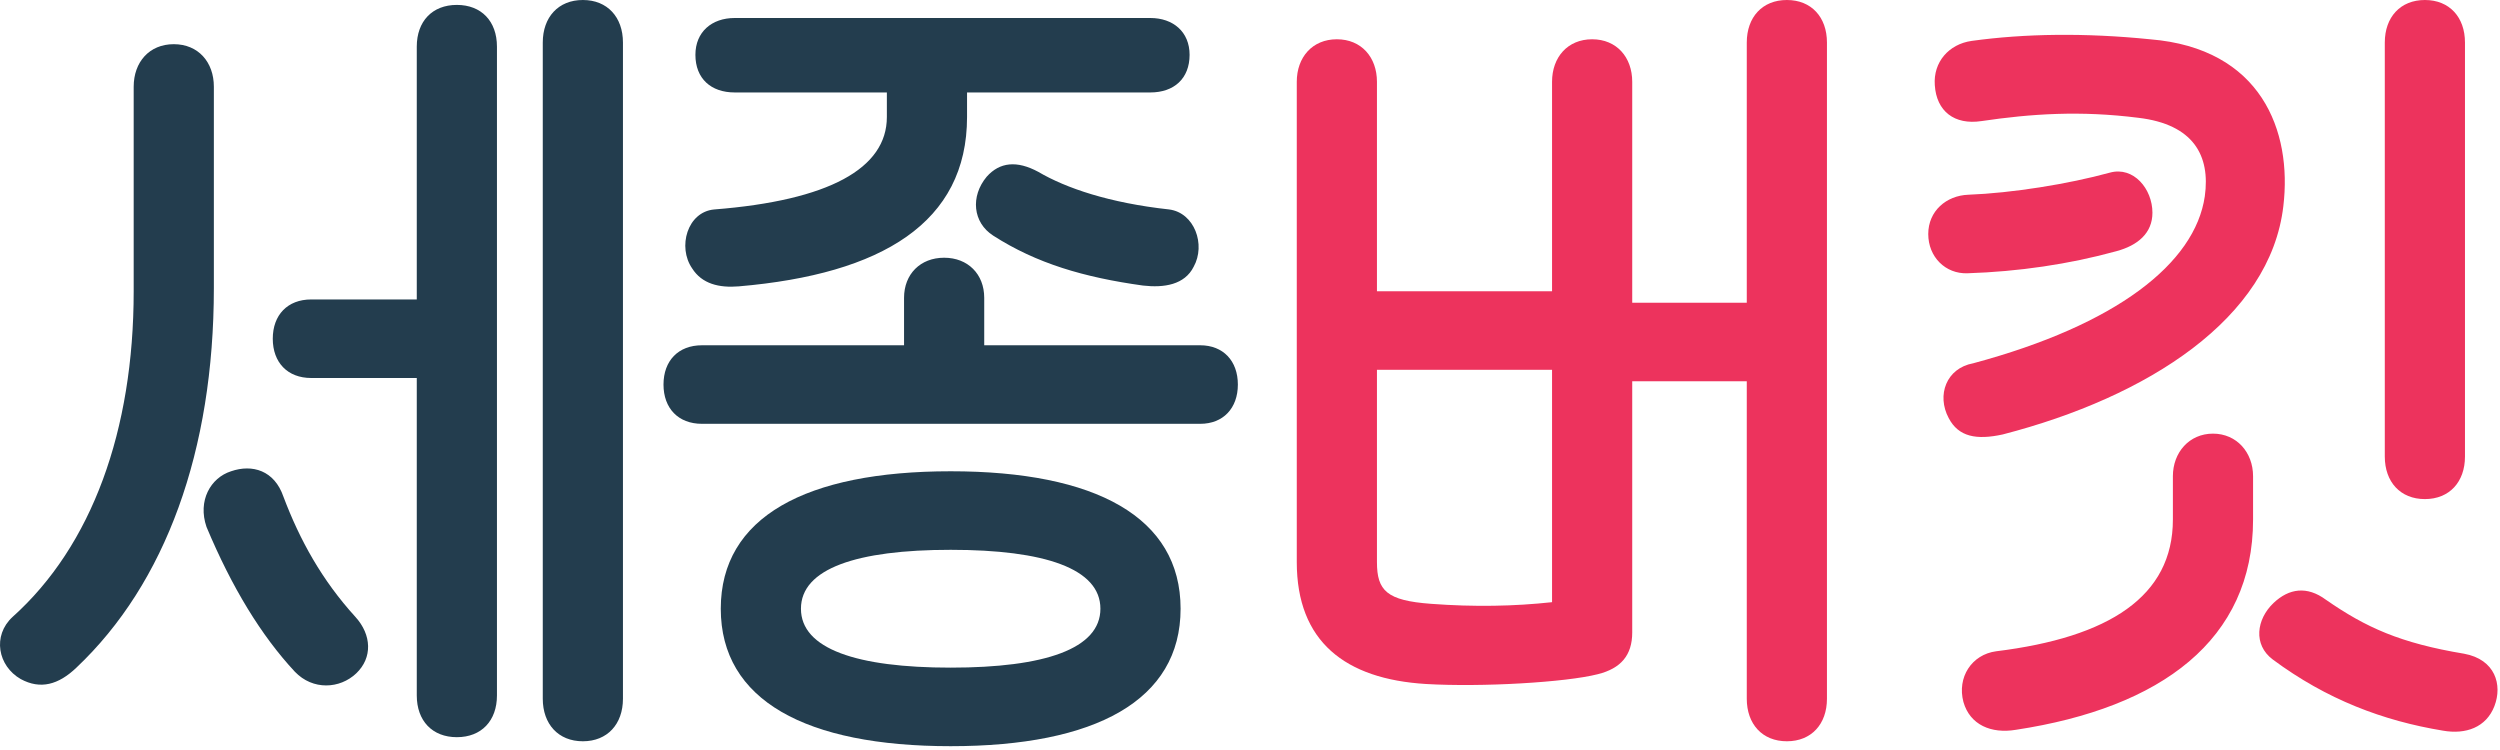 <svg width="110" height="33" viewBox="0 0 110 33" fill="none" xmlns="http://www.w3.org/2000/svg">
<g id="Title">
<path id="Vector" d="M106.695 0C107.775 0 108.459 0.756 108.459 1.872V20.088C108.459 21.204 107.775 21.96 106.695 21.96C105.615 21.96 104.931 21.204 104.931 20.088V1.872C104.931 0.756 105.615 0 106.695 0ZM87.183 5.328C85.995 5.508 85.203 4.896 85.131 3.744C85.059 2.736 85.743 1.944 86.751 1.8C89.091 1.476 91.755 1.44 94.599 1.728C99.495 2.124 100.863 5.76 100.467 9.072C99.891 14.004 94.527 17.46 88.119 19.116C86.967 19.368 86.175 19.224 85.743 18.396C85.203 17.388 85.635 16.2 86.823 15.984C93.123 14.292 96.579 11.592 97.011 8.64C97.263 6.84 96.507 5.472 94.095 5.184C91.539 4.86 89.379 5.004 87.183 5.328ZM86.571 12.024C85.599 12.06 84.843 11.304 84.843 10.296C84.843 9.288 85.635 8.604 86.607 8.568C88.515 8.496 90.999 8.1 92.835 7.596C93.879 7.308 94.707 8.316 94.707 9.36C94.707 10.26 94.059 10.8 93.123 11.052C91.035 11.628 88.803 11.952 86.571 12.024ZM87.831 28.656C92.799 28.044 95.607 26.244 95.607 22.86V20.952C95.607 19.908 96.327 19.08 97.371 19.08C98.415 19.08 99.135 19.908 99.135 20.952V22.86C99.135 28.152 95.103 31.14 88.695 32.112C87.615 32.292 86.679 31.896 86.391 30.888C86.103 29.808 86.751 28.8 87.831 28.656ZM107.487 32.148C104.859 31.716 102.375 30.78 99.999 29.016C99.135 28.368 99.279 27.252 100.035 26.532C100.719 25.884 101.511 25.776 102.339 26.388C104.103 27.612 105.615 28.296 108.423 28.764C109.791 29.016 110.115 30.132 109.755 31.068C109.395 32.004 108.495 32.328 107.487 32.148Z" fill="#ED335D"/>
<path id="Vector_2" d="M78.622 0C79.702 0 80.386 0.756 80.386 1.872V30.744C80.386 31.86 79.702 32.616 78.622 32.616C77.542 32.616 76.858 31.86 76.858 30.744V16.776H71.818V27.828C71.818 28.836 71.314 29.412 70.306 29.664C68.902 30.024 65.194 30.24 62.746 30.096C59.182 29.88 57.058 28.224 57.058 24.732V3.6C57.058 2.52 57.742 1.728 58.822 1.728C59.902 1.728 60.586 2.52 60.586 3.6V12.816H68.29V3.6C68.29 2.52 68.974 1.728 70.054 1.728C71.134 1.728 71.818 2.52 71.818 3.6V13.32H76.858V1.872C76.858 0.756 77.542 0 78.622 0ZM62.962 26.568C64.87 26.712 66.634 26.676 68.29 26.496V16.272H60.586V24.732C60.586 25.992 61.018 26.424 62.962 26.568Z" fill="#ED335D"/>
<path id="Vector_3" d="M31.426 9.216C36.466 8.82 39.022 7.416 39.022 5.148V4.068H32.326C31.282 4.068 30.598 3.456 30.598 2.412C30.598 1.404 31.318 0.792 32.326 0.792H50.614C51.622 0.792 52.342 1.404 52.342 2.412C52.342 3.456 51.658 4.068 50.614 4.068H42.55V5.148C42.55 9.792 38.806 12.06 32.506 12.6C31.642 12.672 30.886 12.492 30.454 11.808C29.806 10.872 30.238 9.324 31.426 9.216ZM51.442 9.216C52.558 9.36 53.062 10.764 52.522 11.736C52.126 12.528 51.226 12.672 50.29 12.564C47.698 12.204 45.61 11.592 43.702 10.368C42.802 9.792 42.694 8.64 43.414 7.776C43.99 7.128 44.746 7.056 45.682 7.56C46.906 8.28 48.814 8.928 51.442 9.216ZM43.306 15.192H52.81C53.818 15.192 54.466 15.876 54.466 16.92C54.466 17.964 53.818 18.648 52.81 18.648H30.886C29.842 18.648 29.194 17.964 29.194 16.92C29.194 15.876 29.842 15.192 30.886 15.192H39.778V13.104C39.778 12.06 40.498 11.34 41.542 11.34C42.586 11.34 43.306 12.06 43.306 13.104V15.192ZM41.83 20.736C48.202 20.736 51.946 22.752 51.946 26.784C51.946 30.816 48.202 32.832 41.83 32.832C35.458 32.832 31.714 30.816 31.714 26.784C31.714 22.752 35.458 20.736 41.83 20.736ZM41.83 29.376C45.97 29.376 48.418 28.548 48.418 26.784C48.418 25.02 45.97 24.192 41.83 24.192C37.69 24.192 35.242 25.02 35.242 26.784C35.242 28.548 37.69 29.376 41.83 29.376Z" fill="#233D4E"/>
<path id="Vector_4" d="M25.646 0C26.726 0 27.41 0.756 27.41 1.872V30.744C27.41 31.86 26.726 32.616 25.646 32.616C24.566 32.616 23.882 31.86 23.882 30.744V1.872C23.882 0.756 24.566 0 25.646 0ZM20.102 0.216C21.182 0.216 21.866 0.936 21.866 2.052V30.6C21.866 31.716 21.182 32.436 20.102 32.436C19.022 32.436 18.338 31.716 18.338 30.6V16.632H13.694C12.65 16.632 12.002 15.948 12.002 14.904C12.002 13.86 12.65 13.176 13.694 13.176H18.338V2.052C18.338 0.936 19.022 0.216 20.102 0.216ZM9.41 3.816V12.672C9.41 19.836 7.286 25.668 3.362 29.376C2.57 30.132 1.778 30.348 0.914 29.88C-0.094 29.304 -0.346 27.972 0.554 27.144C4.046 24.012 5.882 18.936 5.882 12.816V3.816C5.882 2.736 6.566 1.944 7.646 1.944C8.726 1.944 9.41 2.736 9.41 3.816ZM12.47 21.852C13.19 23.76 14.162 25.524 15.638 27.144C16.358 27.936 16.394 28.944 15.674 29.628C14.954 30.312 13.766 30.384 12.974 29.556C11.498 27.972 10.202 25.848 9.086 23.184C8.69 22.032 9.266 21.024 10.166 20.736C11.102 20.412 12.074 20.7 12.47 21.852Z" fill="#233D4E"/>
</g>
</svg>
